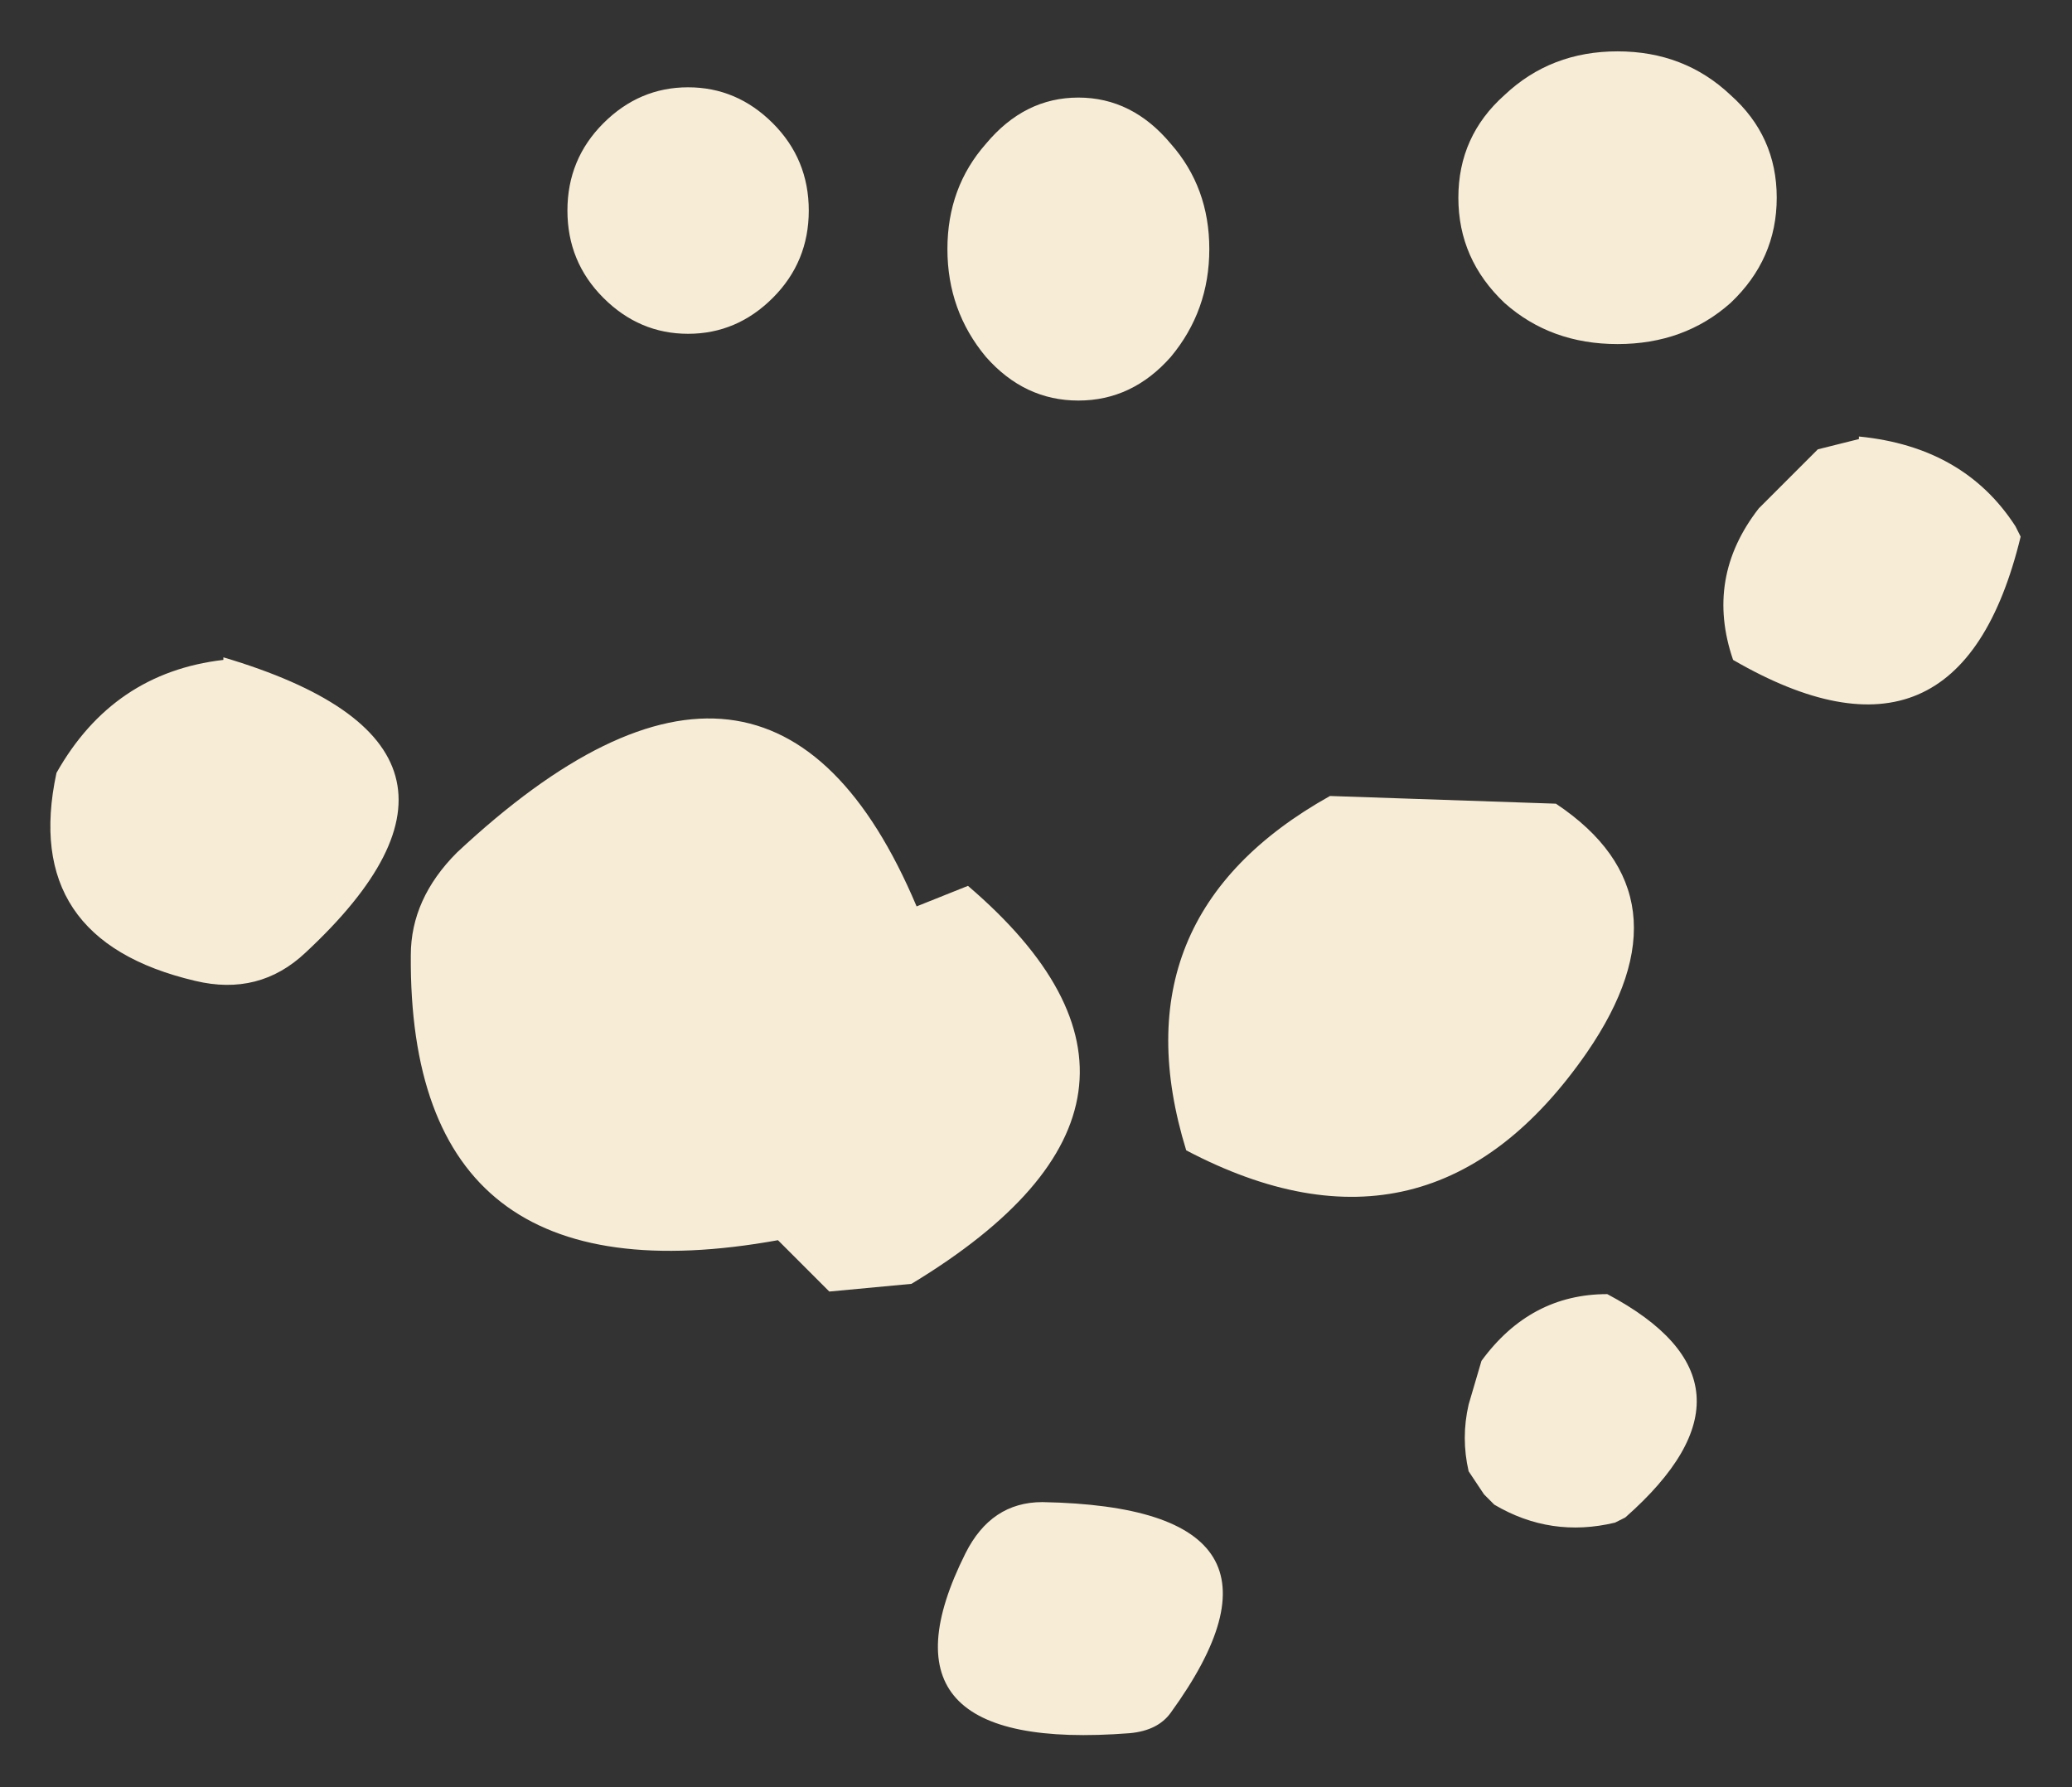<?xml version="1.0" encoding="UTF-8" standalone="no"?>
<svg xmlns:xlink="http://www.w3.org/1999/xlink" height="34.8px" width="40.35px" xmlns="http://www.w3.org/2000/svg">
  <rect width="100%" height="100%" fill="#333333" stroke="none"/>
  <g transform="matrix(1.0, 0.0, 0.0, 1.0, 21.45, 23.15)">
    <path d="M13.95 -14.4 L14.35 -14.5 14.75 -14.6 14.75 -14.65 Q16.8 -14.45 17.8 -12.9 L17.9 -12.7 Q16.7 -7.75 12.3 -10.3 11.75 -11.9 12.8 -13.25 L13.95 -14.4 M13.15 -19.3 Q13.15 -18.1 12.25 -17.25 11.35 -16.45 10.05 -16.45 8.75 -16.45 7.85 -17.25 6.95 -18.1 6.95 -19.3 6.95 -20.5 7.85 -21.3 8.75 -22.15 10.05 -22.15 11.35 -22.15 12.25 -21.3 13.15 -20.5 13.15 -19.3 M2.1 -18.3 Q2.1 -17.1 1.35 -16.2 0.6 -15.35 -0.45 -15.35 -1.5 -15.35 -2.25 -16.2 -3.0 -17.1 -3.0 -18.3 -3.0 -19.5 -2.25 -20.35 -1.5 -21.25 -0.45 -21.25 0.6 -21.25 1.35 -20.35 2.1 -19.5 2.1 -18.3 M8.85 -7.5 Q11.55 -5.7 9.45 -2.65 6.4 1.75 1.65 -0.75 0.25 -5.3 4.45 -7.65 L8.85 -7.5 M7.65 6.15 L7.45 5.95 7.15 5.5 Q7.0 4.85 7.15 4.2 L7.4 3.35 Q8.35 2.05 9.85 2.05 13.15 3.8 10.2 6.4 L10.0 6.5 Q8.75 6.8 7.65 6.15 M0.55 10.6 Q-4.6 11.0 -2.65 7.1 -2.15 6.1 -1.15 6.1 4.25 6.2 1.35 10.2 1.1 10.55 0.55 10.6 M-5.7 -19.05 Q-5.7 -18.05 -6.4 -17.35 -7.1 -16.65 -8.05 -16.65 -9.0 -16.65 -9.7 -17.35 -10.4 -18.05 -10.4 -19.05 -10.4 -20.05 -9.7 -20.75 -9.0 -21.45 -8.05 -21.45 -7.1 -21.45 -6.4 -20.75 -5.7 -20.05 -5.7 -19.05 M-12.55 -6.55 Q-6.45 -12.25 -3.6 -5.5 L-2.6 -5.9 Q2.25 -1.75 -3.7 1.85 L-5.3 2.0 -6.3 1.0 Q-13.5 2.3 -13.45 -4.55 -13.45 -5.65 -12.55 -6.55 M-15.5 -4.6 Q-16.4 -3.75 -17.65 -4.05 -21.05 -4.85 -20.35 -8.1 -19.25 -10.05 -17.1 -10.3 L-17.1 -10.35 Q-11.2 -8.6 -15.5 -4.6" fill="#f7ecd5" fill-rule="evenodd" stroke="none"/>
  </g>
</svg>